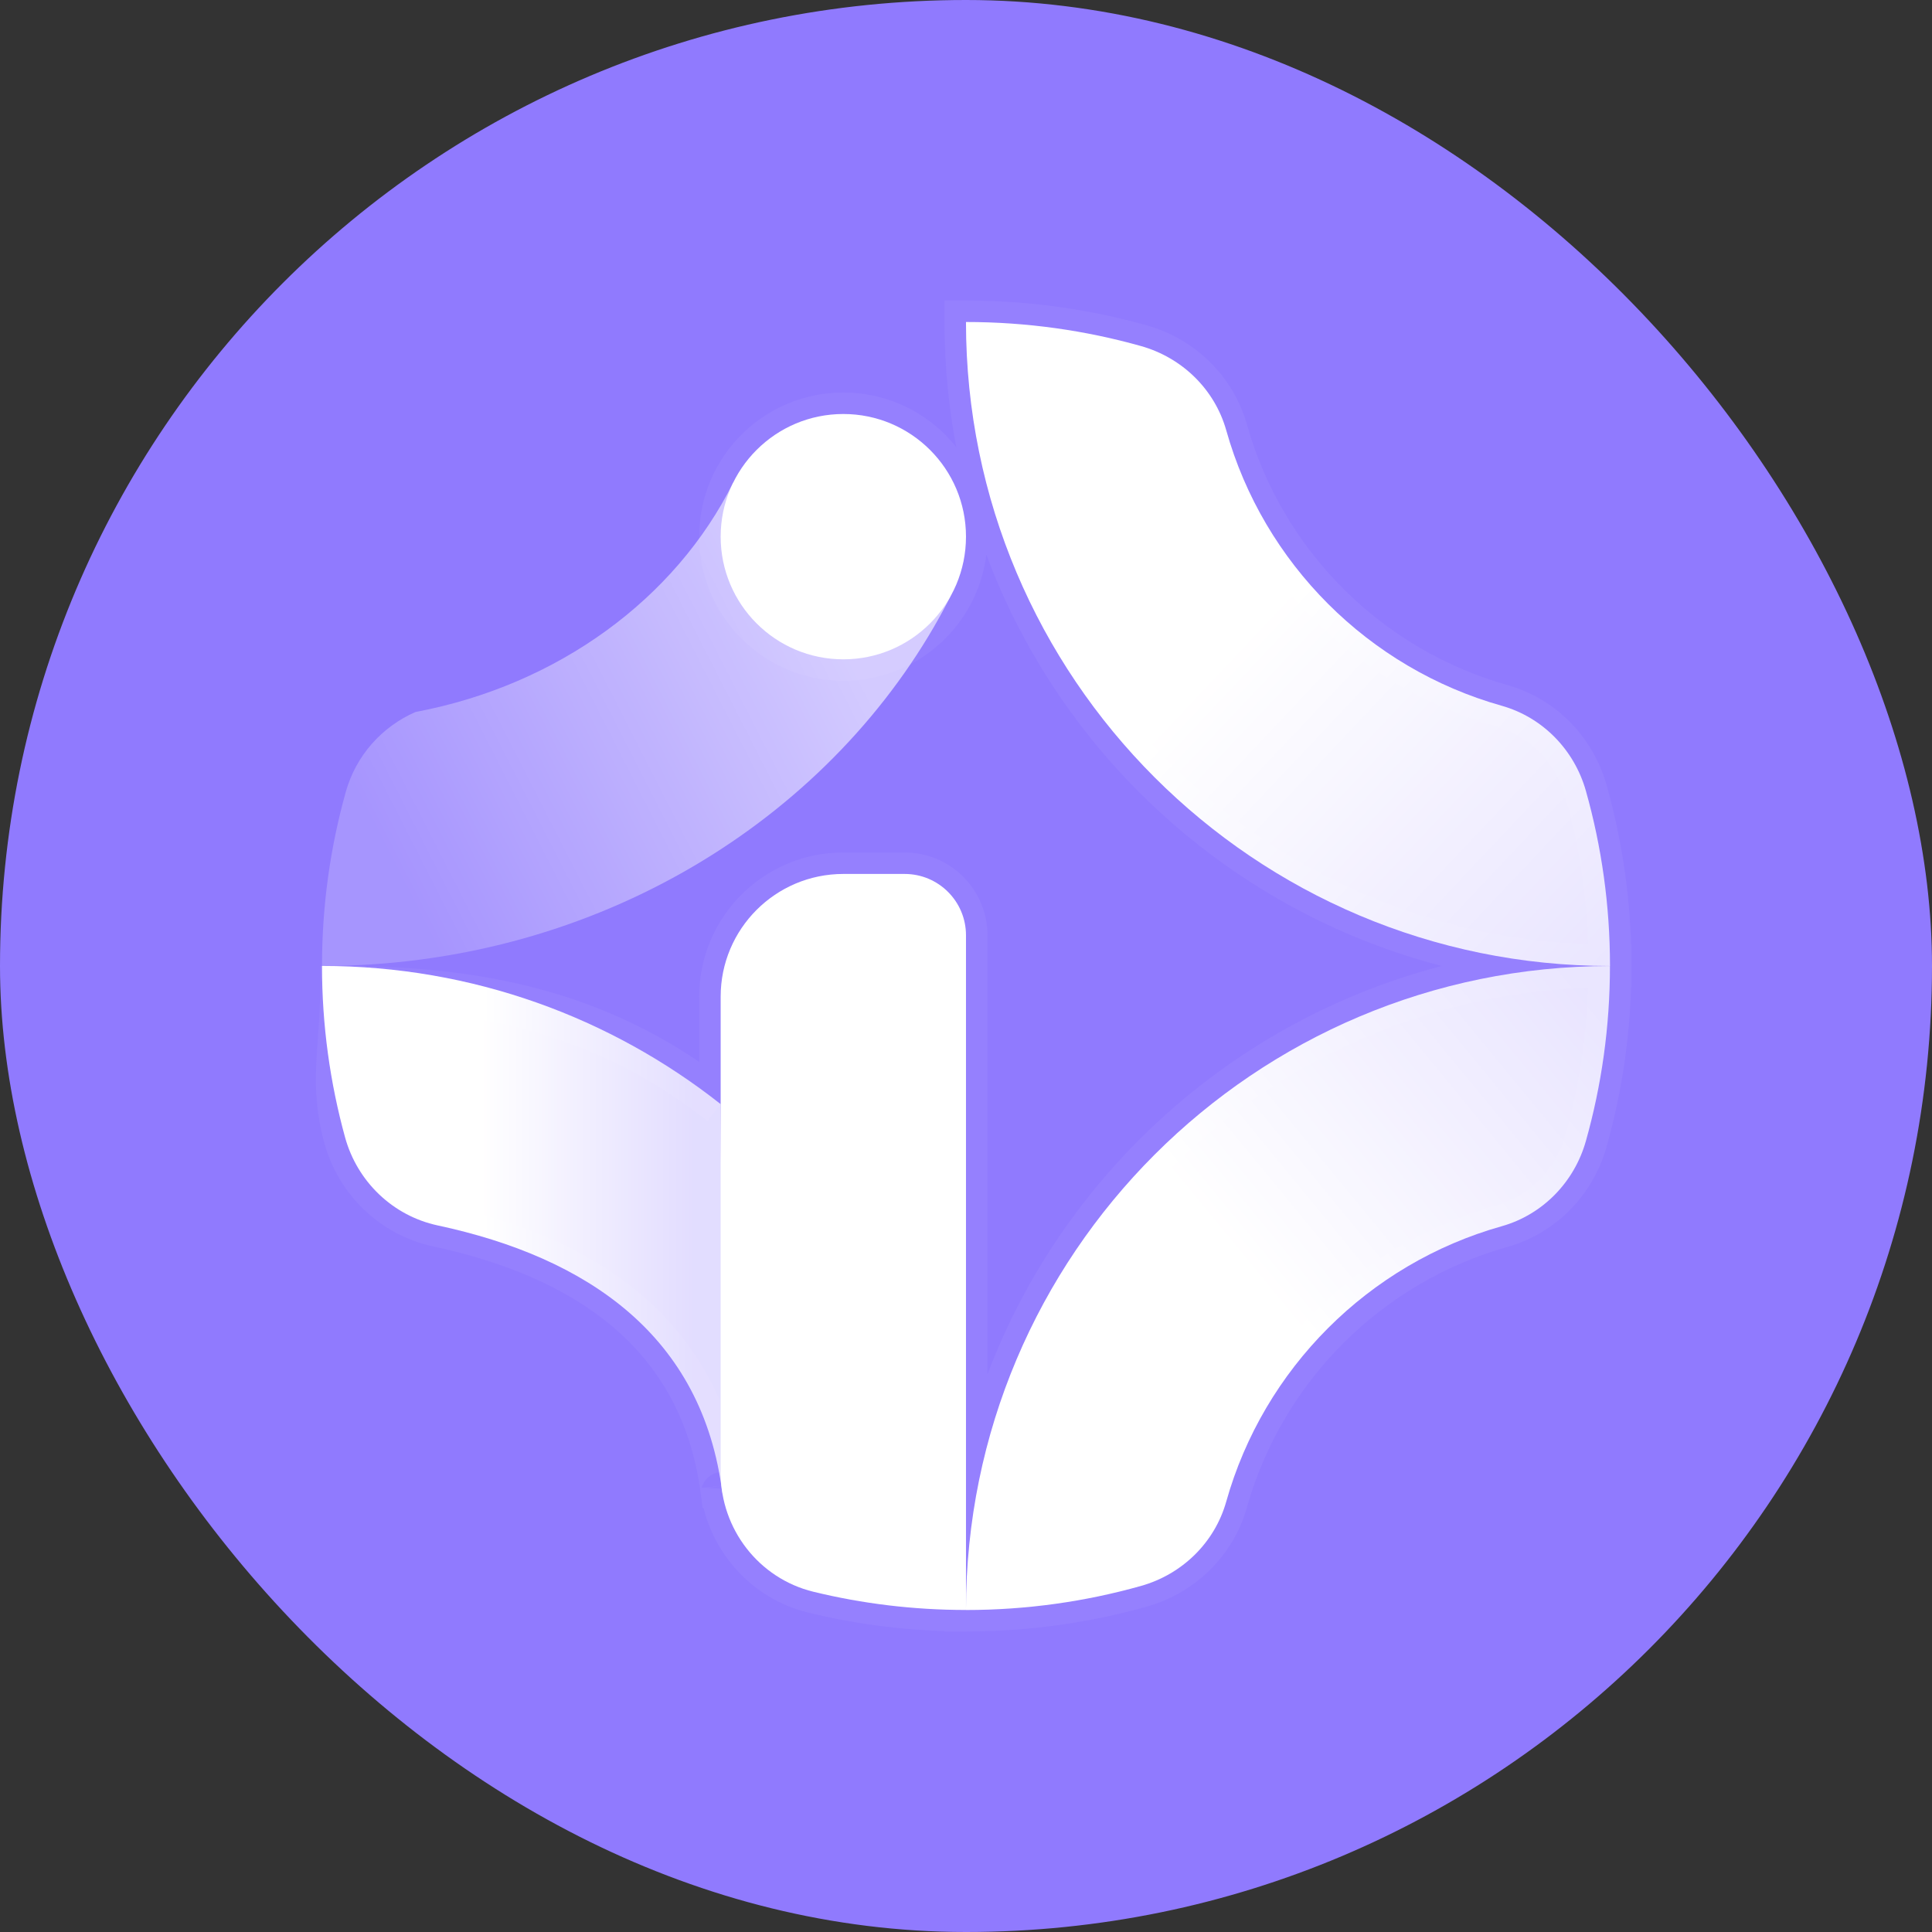 <svg width="480" height="480" viewBox="0 0 480 480" fill="none" xmlns="http://www.w3.org/2000/svg">
<rect x="0" y="0" width="480" height="480" fill="#333333" stroke="none"/>
<rect width="480" height="480" rx="240" fill="#907AFE"/>
<mask id="path-2-outside-1_0_84" maskUnits="userSpaceOnUse" x="77.822" y="74" width="328" height="332" fill="black">
<rect fill="white" x="77.822" y="74" width="328" height="332"/>
<path fill-rule="evenodd" clip-rule="evenodd" d="M399.991 239.995C311.632 239.995 239.996 168.359 239.996 80C255.072 80 269.662 82.085 283.49 85.98C293.69 88.856 301.785 96.713 304.661 106.913C313.965 139.979 340.022 166.026 373.087 175.34C383.287 178.216 391.144 186.311 394.02 196.511C397.915 210.339 400 224.929 400 239.995H399.991ZM239.997 232.377V399.423C240.309 311.329 311.825 240.005 399.991 240.005C399.99 255.078 397.904 269.664 394.01 283.49C391.134 293.689 383.277 301.784 373.078 304.661C340.012 313.965 313.956 340.021 304.651 373.087C301.775 383.287 293.68 391.144 283.481 394.02C269.653 397.915 255.063 400.001 239.996 400.001V399.991C226.94 399.991 214.246 398.429 202.094 395.467C190.209 392.573 181.465 382.791 179.476 371.022C179.475 371.024 179.474 371.026 179.473 371.027C179.473 371.028 179.472 371.028 179.472 371.028L179.457 370.909C179.361 370.328 179.281 369.742 179.219 369.153C173.68 331.171 145.276 312.283 108.731 304.449C97.589 302.058 88.761 293.564 85.732 282.573C83.203 273.384 83.713 266.322 84.306 258.135C84.587 254.239 84.888 250.089 84.888 245.333C122.286 245.333 151.797 252.812 179.043 274.316V274.326L179.047 274.902V247.605C179.047 230.777 192.694 217.13 209.522 217.13H224.76C233.179 217.13 239.997 223.948 239.997 232.367V232.377ZM209.522 102.856C226.353 102.856 239.997 116.5 239.997 133.331C239.997 150.162 226.353 163.806 209.522 163.806C192.691 163.806 179.047 150.162 179.047 133.331C179.047 116.5 192.691 102.856 209.522 102.856Z"/>
</mask>
<path d="M239.996 80V74.666H234.663V80H239.996ZM283.49 85.98L284.938 80.847L284.936 80.847L283.49 85.98ZM304.661 106.913L309.795 105.468L309.794 105.466L304.661 106.913ZM373.087 175.34L374.535 170.207L374.533 170.206L373.087 175.34ZM394.02 196.511L399.153 195.064L399.153 195.063L394.02 196.511ZM400 239.995V245.328H405.334V239.995H400ZM239.997 399.423H234.664L245.331 399.441L239.997 399.423ZM399.991 240.005L405.324 240.006L405.325 234.672H399.991V240.005ZM394.01 283.49L399.143 284.937L399.144 284.936L394.01 283.49ZM373.078 304.661L374.522 309.794L374.525 309.794L373.078 304.661ZM304.651 373.087L309.785 374.535L309.785 374.532L304.651 373.087ZM283.481 394.02L284.927 399.153L284.928 399.153L283.481 394.02ZM239.996 400.001H234.663V405.334H239.996V400.001ZM239.996 399.991H245.33V394.658L239.996 394.658L239.996 399.991ZM202.094 395.467L203.357 390.286L203.356 390.285L202.094 395.467ZM179.476 371.022L184.734 370.133L174.331 369.616L179.476 371.022ZM179.473 371.027L175.509 367.46L175.491 367.48L175.473 367.5L179.473 371.027ZM179.472 371.028L174.179 371.688L174.543 374.603L177.201 375.854L179.472 371.028ZM179.457 370.909L184.749 370.249L184.736 370.144L184.719 370.039L179.457 370.909ZM179.219 369.153L184.522 368.59L184.511 368.486L184.496 368.383L179.219 369.153ZM108.731 304.449L107.613 309.664L107.613 309.664L108.731 304.449ZM85.732 282.573L80.59 283.989L80.591 283.99L85.732 282.573ZM84.306 258.135L78.986 257.75L84.306 258.135ZM84.888 245.333V239.999H79.554V245.333H84.888ZM179.043 274.316H184.377V271.731L182.347 270.13L179.043 274.316ZM179.043 274.326H173.71V274.345L173.71 274.364L179.043 274.326ZM179.047 274.902L173.714 274.94L184.381 274.902H179.047ZM234.663 80C234.663 171.304 308.687 245.328 399.991 245.328V234.662C314.578 234.662 245.33 165.413 245.33 80H234.663ZM284.936 80.847C270.642 76.821 255.566 74.666 239.996 74.666V85.333C254.578 85.333 268.682 87.35 282.044 91.114L284.936 80.847ZM309.794 105.466C306.396 93.416 296.859 84.209 284.938 80.847L282.043 91.114C290.521 93.504 297.173 100.011 299.528 108.361L309.794 105.466ZM374.533 170.206C343.254 161.395 318.596 136.745 309.795 105.468L299.527 108.358C309.335 143.213 336.789 170.656 371.641 180.473L374.533 170.206ZM399.153 195.063C395.791 183.142 386.584 173.604 374.535 170.207L371.64 180.473C379.989 182.827 386.496 189.48 388.887 197.958L399.153 195.063ZM405.334 239.995C405.334 224.435 403.179 209.358 399.153 195.064L388.886 197.957C392.65 211.319 394.667 225.423 394.667 239.995H405.334ZM399.991 245.328H400V234.662H399.991V245.328ZM245.331 399.423V232.377H234.664V399.423H245.331ZM399.991 234.672C308.886 234.672 234.986 308.373 234.664 399.404L245.331 399.441C245.632 314.285 314.764 245.339 399.991 245.339V234.672ZM399.144 284.936C403.169 270.645 405.323 255.572 405.324 240.006L394.658 240.005C394.657 254.583 392.64 268.684 388.877 282.044L399.144 284.936ZM374.525 309.794C386.575 306.396 395.782 296.858 399.143 284.937L388.877 282.042C386.486 290.521 379.98 297.173 371.63 299.527L374.525 309.794ZM309.785 374.532C318.586 343.254 343.245 318.596 374.522 309.794L371.633 299.527C336.779 309.334 309.325 336.788 299.517 371.642L309.785 374.532ZM284.928 399.153C296.849 395.791 306.387 386.584 309.785 374.535L299.518 371.64C297.164 379.989 290.512 386.496 282.033 388.887L284.928 399.153ZM239.996 405.334C255.557 405.334 270.633 403.18 284.927 399.153L282.035 388.886C268.672 392.65 254.568 394.667 239.996 394.667V405.334ZM234.663 399.991V400.001H245.33V399.991H234.663ZM200.831 400.649C213.395 403.711 226.513 405.324 239.996 405.324L239.996 394.658C227.367 394.657 215.096 393.147 203.357 390.286L200.831 400.649ZM174.217 371.91C176.55 385.714 186.812 397.235 200.832 400.649L203.356 390.285C193.607 387.911 186.38 379.869 184.734 370.133L174.217 371.91ZM183.438 374.595C184.026 373.941 184.303 373.302 184.392 373.089C184.514 372.8 184.584 372.56 184.621 372.427L174.331 369.616C174.366 369.486 174.436 369.248 174.557 368.962C174.619 368.814 174.712 368.61 174.846 368.376C174.974 368.153 175.186 367.818 175.509 367.46L183.438 374.595ZM177.201 375.854C178.407 376.421 179.835 376.537 181.187 376.078C182.373 375.676 183.111 374.966 183.474 374.554L175.473 367.5C175.835 367.09 176.573 366.38 177.758 365.978C179.11 365.519 180.537 365.635 181.743 366.202L177.201 375.854ZM174.165 371.568L174.179 371.688L184.764 370.368L184.749 370.249L174.165 371.568ZM173.915 369.716C173.989 370.408 174.082 371.096 174.195 371.778L184.719 370.039C184.64 369.56 184.574 369.077 184.522 368.59L173.915 369.716ZM107.613 309.664C125.359 313.468 140.685 319.869 152.16 329.569C163.524 339.175 171.359 352.216 173.941 369.922L184.496 368.383C181.54 348.108 172.404 332.714 159.045 321.422C145.797 310.223 128.649 303.264 109.849 299.234L107.613 309.664ZM80.591 283.99C84.135 296.854 94.483 306.847 107.613 309.664L109.85 299.234C100.695 297.27 93.386 290.273 90.874 281.157L80.591 283.99ZM78.986 257.75C78.393 265.946 77.793 273.83 80.59 283.989L90.874 281.158C88.612 272.938 89.033 266.699 89.625 258.519L78.986 257.75ZM79.554 245.333C79.554 249.872 79.269 253.845 78.986 257.75L89.625 258.519C89.906 254.633 90.221 250.305 90.221 245.333H79.554ZM182.347 270.13C153.899 247.677 123.105 239.999 84.888 239.999V250.666C121.468 250.666 149.694 257.947 175.739 278.503L182.347 270.13ZM184.377 274.326V274.316H173.71V274.326H184.377ZM184.38 274.865L184.376 274.288L173.71 274.364L173.714 274.94L184.38 274.865ZM173.714 247.605V274.902H184.381V247.605H173.714ZM209.522 211.796C189.749 211.796 173.714 227.831 173.714 247.605H184.381C184.381 233.722 195.64 222.463 209.522 222.463V211.796ZM224.76 211.796H209.522V222.463H224.76V211.796ZM245.331 232.367C245.331 221.003 236.124 211.796 224.76 211.796V222.463C230.233 222.463 234.664 226.894 234.664 232.367H245.331ZM245.331 232.377V232.367H234.664V232.377H245.331ZM245.331 133.331C245.331 113.554 229.299 97.522 209.522 97.522V108.189C223.408 108.189 234.664 119.445 234.664 133.331H245.331ZM209.522 169.14C229.299 169.14 245.331 153.107 245.331 133.331H234.664C234.664 147.216 223.408 158.473 209.522 158.473V169.14ZM173.714 133.331C173.714 153.107 189.746 169.14 209.522 169.14V158.473C195.637 158.473 184.381 147.216 184.381 133.331H173.714ZM209.522 97.522C189.746 97.522 173.714 113.554 173.714 133.331H184.381C184.381 119.445 195.637 108.189 209.522 108.189V97.522Z" fill="#AF9FFC" fill-opacity="0.16" mask="url(#path-2-outside-1_0_84)"/>
<path d="M399.988 239.996C311.63 239.996 239.994 168.36 239.994 80C255.07 80 269.66 82.086 283.488 85.981C293.687 88.857 301.782 96.714 304.658 106.914C313.963 139.98 340.019 166.026 373.085 175.34C383.284 178.217 391.141 186.312 394.017 196.511C397.912 210.339 399.998 224.929 399.998 239.996H399.988Z" fill="url(#paint0_linear_0_84)"/>
<path d="M239.997 232.377V399.991C226.94 399.991 214.246 398.429 202.094 395.467C188.523 392.163 179.047 379.877 179.047 365.906V247.605C179.047 230.777 192.694 217.13 209.522 217.13H224.759C233.178 217.13 239.997 223.949 239.997 232.367V232.377Z" fill="white"/>
<path d="M179.044 274.327C179.044 274.327 179.73 371.143 179.473 371.029C174.606 331.792 145.874 312.411 108.732 304.45C97.59 302.059 88.761 293.564 85.733 282.574C82 269.012 80 254.737 80 239.985C117.399 239.985 151.797 252.813 179.044 274.317V274.327Z" fill="url(#paint1_linear_0_84)"/>
<path d="M399.988 239.996C399.988 255.072 397.903 269.662 394.008 283.49C391.132 293.69 383.275 301.785 373.075 304.661C340.01 313.965 313.953 340.022 304.649 373.087C301.773 383.287 293.678 391.144 283.478 394.02C269.65 397.915 255.06 400.001 239.994 400.001C239.994 311.642 311.63 240.006 399.988 240.006V239.996Z" fill="url(#paint2_linear_0_84)"/>
<path d="M236.137 148.191C234.823 150.772 233.442 153.314 231.995 155.81C202.843 205.932 145.712 239.998 80 239.998C80 225.008 82.057 210.494 85.914 196.732C88.428 187.752 94.847 180.552 103.247 176.885C138.645 170.238 167.873 148.676 182.139 119.934L211.462 135.277L236.137 148.191Z" fill="url(#paint3_linear_0_84)"/>
<path d="M239.997 133.333C239.997 116.502 226.353 102.858 209.522 102.858C192.691 102.858 179.047 116.502 179.047 133.333C179.047 150.164 192.691 163.808 209.522 163.808C226.353 163.808 239.997 150.164 239.997 133.333Z" fill="white"/>
<defs>
<linearGradient id="paint0_linear_0_84" x1="399.998" y1="239.996" x2="311.503" y2="156.496" gradientUnits="userSpaceOnUse">
<stop stop-color="white" stop-opacity="0.8"/>
<stop offset="1" stop-color="white"/>
</linearGradient>
<linearGradient id="paint1_linear_0_84" x1="80" y1="305.507" x2="179.53" y2="305.507" gradientUnits="userSpaceOnUse">
<stop offset="0.4" stop-color="white"/>
<stop offset="0.93" stop-color="white" stop-opacity="0.74"/>
</linearGradient>
<linearGradient id="paint2_linear_0_84" x1="395.998" y1="247.001" x2="311.498" y2="316.505" gradientUnits="userSpaceOnUse">
<stop stop-color="white" stop-opacity="0.8"/>
<stop offset="1" stop-color="white"/>
</linearGradient>
<linearGradient id="paint3_linear_0_84" x1="92.398" y1="204.254" x2="203.01" y2="147.785" gradientUnits="userSpaceOnUse">
<stop stop-color="white" stop-opacity="0.2"/>
<stop offset="1" stop-color="white" stop-opacity="0.6"/>
</linearGradient>
</defs>
</svg>

